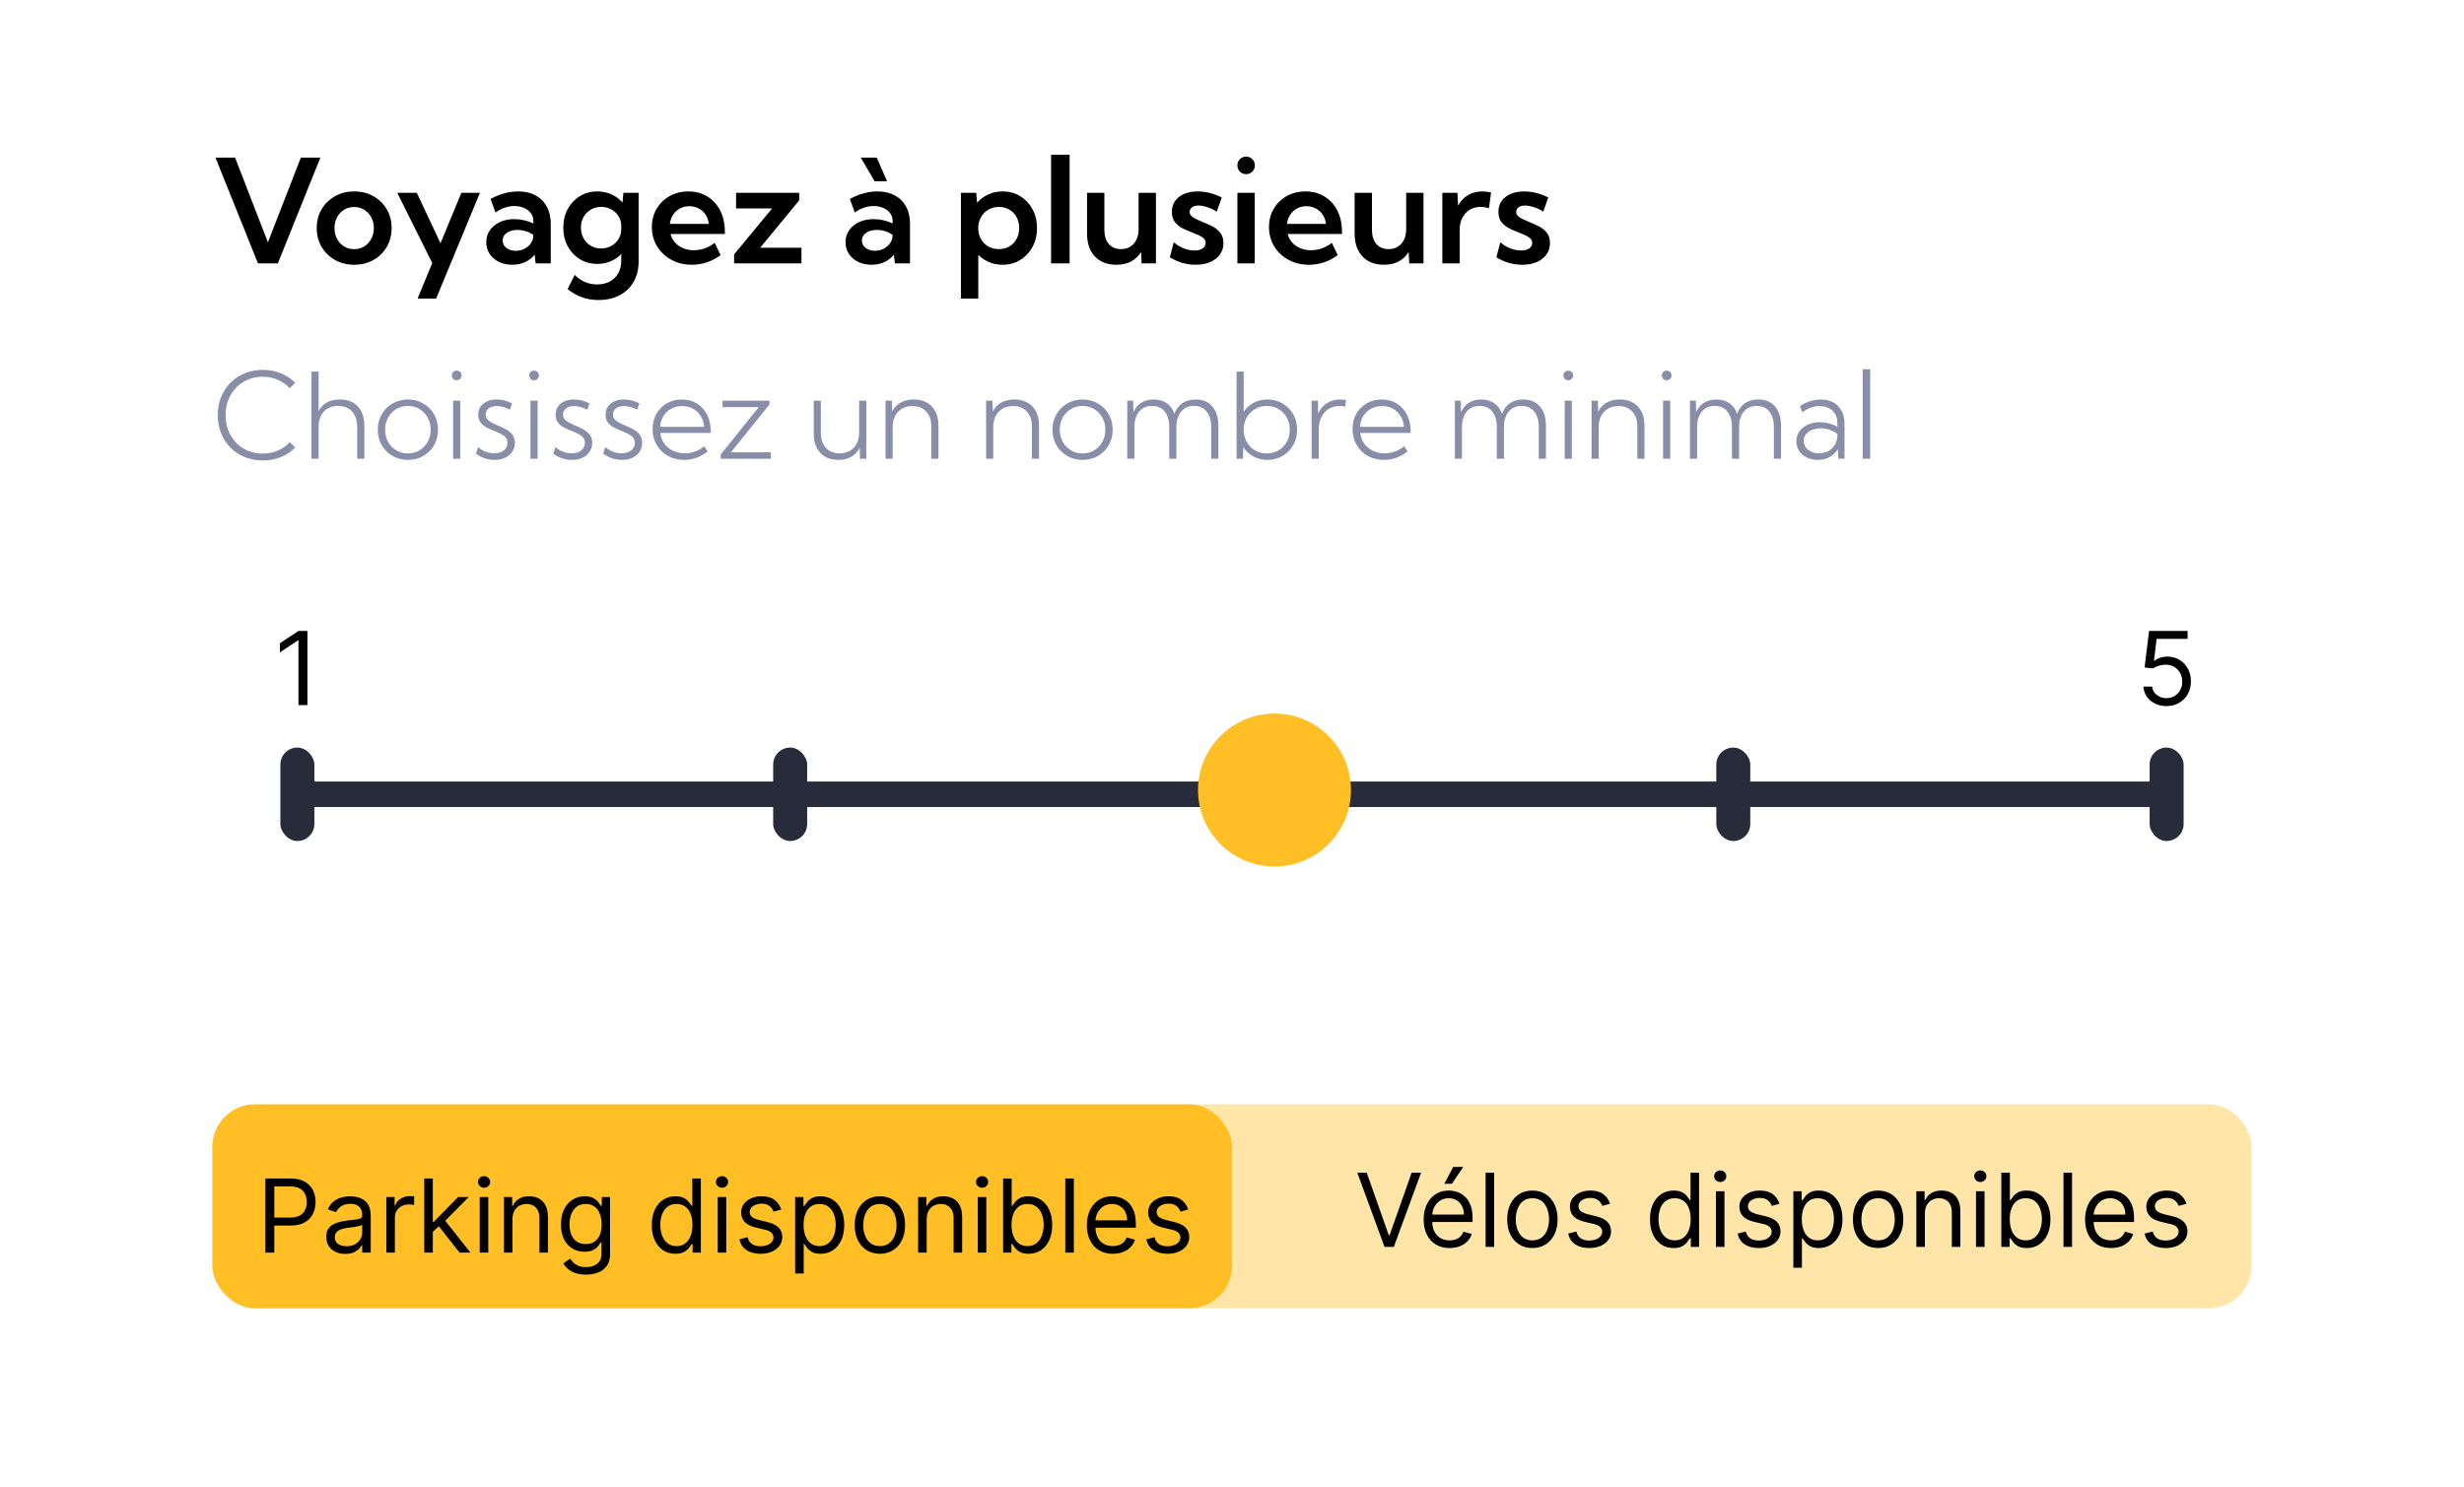 <svg width="290" height="175" viewBox="0 0 290 175" fill="none" xmlns="http://www.w3.org/2000/svg">
<rect x="148" y="88" width="4" height="11" rx="2" fill="#282B3A"/>
<g filter="url(#filter0_d_1017_2097)">
<rect x="5" y="4" width="280" height="165" rx="11" fill="white"/>
</g>
<rect x="25" y="130" width="240" height="24" rx="5" fill="#FFBF25" fill-opacity="0.4"/>
<rect x="25" y="130" width="120" height="24" rx="5" fill="#FFBF25"/>
<path d="M31.226 147.453V138.726H34.175C34.86 138.726 35.419 138.849 35.854 139.097C36.292 139.341 36.616 139.672 36.826 140.089C37.036 140.507 37.141 140.973 37.141 141.487C37.141 142.001 37.036 142.469 36.826 142.889C36.618 143.31 36.297 143.645 35.863 143.895C35.428 144.142 34.871 144.266 34.192 144.266H32.079V143.328H34.158C34.627 143.328 35.003 143.247 35.287 143.085C35.572 142.923 35.778 142.705 35.905 142.429C36.036 142.151 36.101 141.837 36.101 141.487C36.101 141.138 36.036 140.825 35.905 140.55C35.778 140.274 35.57 140.058 35.283 139.902C34.996 139.743 34.616 139.663 34.141 139.663H32.283V147.453H31.226ZM40.633 147.607C40.219 147.607 39.842 147.528 39.504 147.372C39.166 147.213 38.898 146.984 38.699 146.686C38.5 146.385 38.4 146.021 38.4 145.595C38.4 145.22 38.474 144.916 38.622 144.683C38.77 144.447 38.967 144.263 39.214 144.129C39.461 143.996 39.734 143.896 40.032 143.831C40.334 143.763 40.636 143.709 40.94 143.669C41.338 143.618 41.66 143.58 41.907 143.554C42.157 143.526 42.339 143.479 42.453 143.413C42.569 143.348 42.628 143.234 42.628 143.072V143.038C42.628 142.618 42.513 142.291 42.282 142.058C42.055 141.825 41.71 141.709 41.247 141.709C40.767 141.709 40.39 141.814 40.118 142.024C39.845 142.234 39.653 142.459 39.542 142.697L38.588 142.357C38.758 141.959 38.986 141.649 39.27 141.428C39.557 141.203 39.869 141.047 40.207 140.959C40.548 140.868 40.883 140.822 41.213 140.822C41.423 140.822 41.665 140.848 41.937 140.899C42.213 140.947 42.478 141.048 42.734 141.202C42.993 141.355 43.207 141.587 43.378 141.896C43.548 142.206 43.633 142.621 43.633 143.141V147.453H42.628V146.567H42.577C42.508 146.709 42.395 146.861 42.236 147.023C42.077 147.185 41.865 147.322 41.601 147.436C41.336 147.55 41.014 147.607 40.633 147.607ZM40.787 146.703C41.184 146.703 41.52 146.625 41.792 146.469C42.068 146.312 42.275 146.111 42.415 145.864C42.557 145.616 42.628 145.357 42.628 145.084V144.163C42.585 144.214 42.491 144.261 42.346 144.304C42.204 144.344 42.04 144.379 41.852 144.411C41.667 144.439 41.487 144.464 41.311 144.487C41.138 144.507 40.997 144.524 40.889 144.538C40.628 144.572 40.383 144.628 40.156 144.705C39.932 144.778 39.75 144.891 39.611 145.041C39.474 145.189 39.406 145.391 39.406 145.646C39.406 145.996 39.535 146.26 39.794 146.439C40.055 146.615 40.386 146.703 40.787 146.703ZM45.469 147.453V140.908H46.441V141.896H46.509C46.628 141.572 46.844 141.31 47.156 141.108C47.469 140.906 47.821 140.805 48.213 140.805C48.287 140.805 48.379 140.807 48.49 140.81C48.601 140.812 48.685 140.817 48.742 140.822V141.845C48.708 141.837 48.629 141.824 48.507 141.807C48.388 141.787 48.261 141.777 48.128 141.777C47.81 141.777 47.526 141.844 47.276 141.977C47.029 142.108 46.833 142.29 46.688 142.523C46.546 142.753 46.475 143.016 46.475 143.311V147.453H45.469ZM50.871 145.067L50.854 143.822H51.059L53.922 140.908H55.167L52.116 143.993H52.03L50.871 145.067ZM49.934 147.453V138.726H50.939V147.453H49.934ZM54.093 147.453L51.536 144.214L52.252 143.516L55.371 147.453H54.093ZM56.461 147.453V140.908H57.467V147.453H56.461ZM56.972 139.817C56.776 139.817 56.607 139.75 56.465 139.616C56.326 139.483 56.257 139.322 56.257 139.135C56.257 138.947 56.326 138.787 56.465 138.653C56.607 138.52 56.776 138.453 56.972 138.453C57.169 138.453 57.336 138.52 57.475 138.653C57.617 138.787 57.688 138.947 57.688 139.135C57.688 139.322 57.617 139.483 57.475 139.616C57.336 139.75 57.169 139.817 56.972 139.817ZM60.314 143.516V147.453H59.309V140.908H60.28V141.93H60.366C60.519 141.598 60.752 141.331 61.064 141.129C61.377 140.925 61.78 140.822 62.275 140.822C62.718 140.822 63.106 140.913 63.438 141.095C63.77 141.274 64.029 141.547 64.214 141.913C64.398 142.277 64.491 142.737 64.491 143.294V147.453H63.485V143.362C63.485 142.848 63.351 142.447 63.084 142.161C62.817 141.871 62.451 141.726 61.985 141.726C61.664 141.726 61.377 141.795 61.124 141.935C60.874 142.074 60.677 142.277 60.532 142.544C60.387 142.811 60.314 143.135 60.314 143.516ZM68.97 150.044C68.484 150.044 68.067 149.982 67.718 149.857C67.368 149.734 67.077 149.572 66.844 149.371C66.614 149.172 66.431 148.959 66.294 148.732L67.095 148.169C67.186 148.288 67.301 148.425 67.441 148.578C67.58 148.734 67.77 148.869 68.011 148.983C68.256 149.099 68.575 149.158 68.97 149.158C69.499 149.158 69.935 149.03 70.279 148.774C70.622 148.518 70.794 148.118 70.794 147.572V146.243H70.709C70.635 146.362 70.53 146.51 70.394 146.686C70.26 146.859 70.067 147.014 69.814 147.151C69.564 147.284 69.226 147.351 68.8 147.351C68.272 147.351 67.797 147.226 67.377 146.976C66.959 146.726 66.628 146.362 66.384 145.885C66.142 145.408 66.022 144.828 66.022 144.146C66.022 143.476 66.139 142.892 66.375 142.395C66.611 141.895 66.939 141.509 67.359 141.236C67.78 140.96 68.266 140.822 68.817 140.822C69.243 140.822 69.581 140.893 69.831 141.036C70.084 141.175 70.277 141.334 70.411 141.513C70.547 141.689 70.652 141.834 70.726 141.947H70.828V140.908H71.8V147.641C71.8 148.203 71.672 148.661 71.416 149.013C71.163 149.368 70.823 149.628 70.394 149.793C69.968 149.96 69.493 150.044 68.97 150.044ZM68.936 146.447C69.34 146.447 69.681 146.355 69.959 146.17C70.237 145.986 70.449 145.72 70.594 145.374C70.739 145.027 70.811 144.612 70.811 144.129C70.811 143.658 70.74 143.241 70.598 142.881C70.456 142.52 70.246 142.237 69.968 142.033C69.689 141.828 69.345 141.726 68.936 141.726C68.51 141.726 68.155 141.834 67.871 142.05C67.59 142.266 67.378 142.555 67.236 142.919C67.097 143.283 67.027 143.686 67.027 144.129C67.027 144.584 67.098 144.986 67.24 145.335C67.385 145.682 67.598 145.955 67.879 146.153C68.163 146.349 68.516 146.447 68.936 146.447ZM79.487 147.589C78.942 147.589 78.46 147.452 78.043 147.176C77.625 146.898 77.299 146.506 77.063 146C76.827 145.491 76.709 144.891 76.709 144.197C76.709 143.51 76.827 142.913 77.063 142.408C77.299 141.902 77.627 141.511 78.047 141.236C78.468 140.96 78.953 140.822 79.504 140.822C79.931 140.822 80.267 140.893 80.514 141.036C80.764 141.175 80.955 141.334 81.085 141.513C81.219 141.689 81.323 141.834 81.397 141.947H81.482V138.726H82.487V147.453H81.516V146.447H81.397C81.323 146.567 81.218 146.717 81.081 146.899C80.945 147.078 80.75 147.239 80.497 147.381C80.245 147.52 79.908 147.589 79.487 147.589ZM79.624 146.686C80.027 146.686 80.368 146.581 80.647 146.371C80.925 146.158 81.136 145.864 81.281 145.489C81.426 145.111 81.499 144.675 81.499 144.18C81.499 143.692 81.428 143.264 81.286 142.898C81.144 142.528 80.933 142.241 80.655 142.037C80.377 141.83 80.033 141.726 79.624 141.726C79.198 141.726 78.843 141.835 78.558 142.054C78.277 142.27 78.066 142.564 77.924 142.936C77.784 143.305 77.715 143.72 77.715 144.18C77.715 144.646 77.786 145.07 77.928 145.45C78.073 145.828 78.286 146.129 78.567 146.354C78.851 146.575 79.203 146.686 79.624 146.686ZM84.469 147.453V140.908H85.475V147.453H84.469ZM84.98 139.817C84.784 139.817 84.615 139.75 84.473 139.616C84.334 139.483 84.264 139.322 84.264 139.135C84.264 138.947 84.334 138.787 84.473 138.653C84.615 138.52 84.784 138.453 84.98 138.453C85.176 138.453 85.344 138.52 85.483 138.653C85.625 138.787 85.696 138.947 85.696 139.135C85.696 139.322 85.625 139.483 85.483 139.616C85.344 139.75 85.176 139.817 84.98 139.817ZM91.953 142.374L91.049 142.629C90.993 142.479 90.909 142.332 90.798 142.19C90.69 142.045 90.542 141.926 90.355 141.832C90.167 141.739 89.927 141.692 89.635 141.692C89.234 141.692 88.9 141.784 88.633 141.969C88.369 142.151 88.237 142.382 88.237 142.663C88.237 142.913 88.328 143.111 88.51 143.256C88.692 143.401 88.976 143.521 89.362 143.618L90.334 143.857C90.919 143.999 91.355 144.216 91.642 144.509C91.929 144.798 92.072 145.172 92.072 145.629C92.072 146.004 91.964 146.339 91.748 146.635C91.535 146.93 91.237 147.163 90.853 147.334C90.47 147.504 90.024 147.589 89.515 147.589C88.848 147.589 88.295 147.445 87.858 147.155C87.42 146.865 87.143 146.442 87.027 145.885L87.981 145.646C88.072 145.999 88.244 146.263 88.497 146.439C88.753 146.615 89.086 146.703 89.498 146.703C89.967 146.703 90.339 146.604 90.615 146.405C90.893 146.203 91.032 145.962 91.032 145.68C91.032 145.453 90.953 145.263 90.794 145.109C90.635 144.953 90.39 144.837 90.061 144.76L88.97 144.504C88.371 144.362 87.93 144.142 87.649 143.844C87.371 143.543 87.231 143.166 87.231 142.714C87.231 142.345 87.335 142.018 87.542 141.734C87.753 141.45 88.038 141.227 88.399 141.065C88.763 140.903 89.174 140.822 89.635 140.822C90.282 140.822 90.791 140.964 91.16 141.249C91.532 141.533 91.797 141.908 91.953 142.374ZM93.586 149.908V140.908H94.558V141.947H94.677C94.751 141.834 94.853 141.689 94.984 141.513C95.117 141.334 95.308 141.175 95.555 141.036C95.805 140.893 96.143 140.822 96.569 140.822C97.12 140.822 97.606 140.96 98.026 141.236C98.447 141.511 98.775 141.902 99.011 142.408C99.247 142.913 99.365 143.51 99.365 144.197C99.365 144.891 99.247 145.491 99.011 146C98.775 146.506 98.448 146.898 98.031 147.176C97.613 147.452 97.132 147.589 96.586 147.589C96.166 147.589 95.829 147.52 95.576 147.381C95.323 147.239 95.129 147.078 94.992 146.899C94.856 146.717 94.751 146.567 94.677 146.447H94.592V149.908H93.586ZM94.575 144.18C94.575 144.675 94.647 145.111 94.792 145.489C94.937 145.864 95.149 146.158 95.427 146.371C95.705 146.581 96.046 146.686 96.45 146.686C96.87 146.686 97.221 146.575 97.502 146.354C97.786 146.129 97.999 145.828 98.141 145.45C98.286 145.07 98.359 144.646 98.359 144.18C98.359 143.72 98.288 143.305 98.146 142.936C98.007 142.564 97.795 142.27 97.511 142.054C97.23 141.835 96.876 141.726 96.45 141.726C96.041 141.726 95.697 141.83 95.418 142.037C95.14 142.241 94.93 142.528 94.788 142.898C94.646 143.264 94.575 143.692 94.575 144.18ZM103.558 147.589C102.967 147.589 102.448 147.449 102.002 147.168C101.559 146.886 101.213 146.493 100.963 145.987C100.715 145.482 100.592 144.891 100.592 144.214C100.592 143.533 100.715 142.937 100.963 142.429C101.213 141.92 101.559 141.526 102.002 141.244C102.448 140.963 102.967 140.822 103.558 140.822C104.149 140.822 104.666 140.963 105.109 141.244C105.555 141.526 105.901 141.92 106.149 142.429C106.399 142.937 106.524 143.533 106.524 144.214C106.524 144.891 106.399 145.482 106.149 145.987C105.901 146.493 105.555 146.886 105.109 147.168C104.666 147.449 104.149 147.589 103.558 147.589ZM103.558 146.686C104.007 146.686 104.376 146.571 104.666 146.341C104.955 146.111 105.17 145.808 105.309 145.433C105.448 145.058 105.518 144.652 105.518 144.214C105.518 143.777 105.448 143.369 105.309 142.991C105.17 142.614 104.955 142.308 104.666 142.075C104.376 141.842 104.007 141.726 103.558 141.726C103.109 141.726 102.739 141.842 102.45 142.075C102.16 142.308 101.945 142.614 101.806 142.991C101.667 143.369 101.597 143.777 101.597 144.214C101.597 144.652 101.667 145.058 101.806 145.433C101.945 145.808 102.16 146.111 102.45 146.341C102.739 146.571 103.109 146.686 103.558 146.686ZM109.064 143.516V147.453H108.059V140.908H109.03V141.93H109.116C109.269 141.598 109.502 141.331 109.814 141.129C110.127 140.925 110.53 140.822 111.025 140.822C111.468 140.822 111.856 140.913 112.188 141.095C112.52 141.274 112.779 141.547 112.964 141.913C113.148 142.277 113.241 142.737 113.241 143.294V147.453H112.235V143.362C112.235 142.848 112.101 142.447 111.834 142.161C111.567 141.871 111.201 141.726 110.735 141.726C110.414 141.726 110.127 141.795 109.874 141.935C109.624 142.074 109.427 142.277 109.282 142.544C109.137 142.811 109.064 143.135 109.064 143.516ZM115.078 147.453V140.908H116.084V147.453H115.078ZM115.59 139.817C115.394 139.817 115.225 139.75 115.083 139.616C114.943 139.483 114.874 139.322 114.874 139.135C114.874 138.947 114.943 138.787 115.083 138.653C115.225 138.52 115.394 138.453 115.59 138.453C115.786 138.453 115.953 138.52 116.092 138.653C116.235 138.787 116.306 138.947 116.306 139.135C116.306 139.322 116.235 139.483 116.092 139.616C115.953 139.75 115.786 139.817 115.59 139.817ZM118.062 147.453V138.726H119.068V141.947H119.153C119.227 141.834 119.329 141.689 119.46 141.513C119.594 141.334 119.784 141.175 120.031 141.036C120.281 140.893 120.619 140.822 121.045 140.822C121.596 140.822 122.082 140.96 122.503 141.236C122.923 141.511 123.251 141.902 123.487 142.408C123.723 142.913 123.841 143.51 123.841 144.197C123.841 144.891 123.723 145.491 123.487 146C123.251 146.506 122.925 146.898 122.507 147.176C122.089 147.452 121.608 147.589 121.062 147.589C120.642 147.589 120.305 147.52 120.052 147.381C119.8 147.239 119.605 147.078 119.469 146.899C119.332 146.717 119.227 146.567 119.153 146.447H119.034V147.453H118.062ZM119.051 144.18C119.051 144.675 119.123 145.111 119.268 145.489C119.413 145.864 119.625 146.158 119.903 146.371C120.182 146.581 120.523 146.686 120.926 146.686C121.346 146.686 121.697 146.575 121.978 146.354C122.263 146.129 122.476 145.828 122.618 145.45C122.763 145.07 122.835 144.646 122.835 144.18C122.835 143.72 122.764 143.305 122.622 142.936C122.483 142.564 122.271 142.27 121.987 142.054C121.706 141.835 121.352 141.726 120.926 141.726C120.517 141.726 120.173 141.83 119.895 142.037C119.616 142.241 119.406 142.528 119.264 142.898C119.122 143.264 119.051 143.692 119.051 144.18ZM126.385 138.726V147.453H125.379V138.726H126.385ZM130.971 147.589C130.34 147.589 129.796 147.45 129.339 147.172C128.884 146.891 128.534 146.499 128.286 145.996C128.042 145.49 127.92 144.902 127.92 144.232C127.92 143.561 128.042 142.97 128.286 142.459C128.534 141.945 128.877 141.544 129.318 141.257C129.761 140.967 130.278 140.822 130.869 140.822C131.21 140.822 131.546 140.879 131.879 140.993C132.211 141.107 132.514 141.291 132.786 141.547C133.059 141.8 133.276 142.135 133.438 142.553C133.6 142.97 133.681 143.484 133.681 144.095V144.521H128.636V143.652H132.659C132.659 143.283 132.585 142.953 132.437 142.663C132.292 142.374 132.085 142.145 131.815 141.977C131.548 141.81 131.232 141.726 130.869 141.726C130.468 141.726 130.122 141.825 129.829 142.024C129.539 142.22 129.316 142.476 129.16 142.791C129.004 143.107 128.926 143.445 128.926 143.805V144.385C128.926 144.879 129.011 145.298 129.181 145.642C129.355 145.983 129.595 146.243 129.901 146.422C130.208 146.598 130.565 146.686 130.971 146.686C131.235 146.686 131.474 146.649 131.687 146.575C131.903 146.499 132.089 146.385 132.245 146.234C132.401 146.081 132.522 145.891 132.607 145.663L133.579 145.936C133.477 146.266 133.305 146.555 133.063 146.805C132.822 147.053 132.524 147.246 132.168 147.385C131.813 147.521 131.414 147.589 130.971 147.589ZM139.847 142.374L138.944 142.629C138.887 142.479 138.803 142.332 138.693 142.19C138.585 142.045 138.437 141.926 138.249 141.832C138.062 141.739 137.822 141.692 137.529 141.692C137.129 141.692 136.795 141.784 136.528 141.969C136.264 142.151 136.132 142.382 136.132 142.663C136.132 142.913 136.222 143.111 136.404 143.256C136.586 143.401 136.87 143.521 137.257 143.618L138.228 143.857C138.813 143.999 139.249 144.216 139.536 144.509C139.823 144.798 139.967 145.172 139.967 145.629C139.967 146.004 139.859 146.339 139.643 146.635C139.43 146.93 139.132 147.163 138.748 147.334C138.364 147.504 137.918 147.589 137.41 147.589C136.742 147.589 136.19 147.445 135.752 147.155C135.315 146.865 135.038 146.442 134.921 145.885L135.876 145.646C135.967 145.999 136.139 146.263 136.391 146.439C136.647 146.615 136.981 146.703 137.393 146.703C137.862 146.703 138.234 146.604 138.509 146.405C138.788 146.203 138.927 145.962 138.927 145.68C138.927 145.453 138.847 145.263 138.688 145.109C138.529 144.953 138.285 144.837 137.955 144.76L136.864 144.504C136.265 144.362 135.825 144.142 135.543 143.844C135.265 143.543 135.126 143.166 135.126 142.714C135.126 142.345 135.23 142.018 135.437 141.734C135.647 141.45 135.933 141.227 136.293 141.065C136.657 140.903 137.069 140.822 137.529 140.822C138.177 140.822 138.686 140.964 139.055 141.249C139.427 141.533 139.691 141.908 139.847 142.374Z" fill="black"/>
<path d="M160.858 138.051L163.449 145.397H163.551L166.142 138.051H167.25L164.046 146.778H162.955L159.75 138.051H160.858ZM170.608 146.914C169.977 146.914 169.433 146.775 168.976 146.497C168.521 146.215 168.171 145.823 167.923 145.32C167.679 144.815 167.557 144.227 167.557 143.556C167.557 142.886 167.679 142.295 167.923 141.784C168.171 141.269 168.514 140.869 168.955 140.582C169.398 140.292 169.915 140.147 170.506 140.147C170.847 140.147 171.183 140.204 171.516 140.318C171.848 140.431 172.151 140.616 172.423 140.872C172.696 141.124 172.914 141.46 173.075 141.877C173.237 142.295 173.318 142.809 173.318 143.42V143.846H168.273V142.977H172.296C172.296 142.607 172.222 142.278 172.074 141.988C171.929 141.698 171.722 141.47 171.452 141.302C171.185 141.134 170.869 141.051 170.506 141.051C170.105 141.051 169.759 141.15 169.466 141.349C169.176 141.545 168.953 141.801 168.797 142.116C168.641 142.431 168.563 142.769 168.563 143.13V143.71C168.563 144.204 168.648 144.623 168.818 144.967C168.992 145.308 169.232 145.568 169.539 145.747C169.845 145.923 170.202 146.011 170.608 146.011C170.872 146.011 171.111 145.974 171.324 145.9C171.54 145.823 171.726 145.71 171.882 145.559C172.039 145.406 172.159 145.215 172.244 144.988L173.216 145.261C173.114 145.59 172.942 145.88 172.7 146.13C172.459 146.377 172.161 146.57 171.806 146.71C171.45 146.846 171.051 146.914 170.608 146.914ZM169.994 139.346L171.034 137.369H172.21L170.881 139.346H169.994ZM175.854 138.051V146.778H174.848V138.051H175.854ZM180.355 146.914C179.764 146.914 179.246 146.774 178.8 146.492C178.356 146.211 178.01 145.818 177.76 145.312C177.513 144.806 177.389 144.215 177.389 143.539C177.389 142.857 177.513 142.262 177.76 141.754C178.01 141.245 178.356 140.85 178.8 140.569C179.246 140.288 179.764 140.147 180.355 140.147C180.946 140.147 181.463 140.288 181.906 140.569C182.352 140.85 182.699 141.245 182.946 141.754C183.196 142.262 183.321 142.857 183.321 143.539C183.321 144.215 183.196 144.806 182.946 145.312C182.699 145.818 182.352 146.211 181.906 146.492C181.463 146.774 180.946 146.914 180.355 146.914ZM180.355 146.011C180.804 146.011 181.173 145.896 181.463 145.666C181.753 145.436 181.967 145.133 182.106 144.758C182.246 144.383 182.315 143.977 182.315 143.539C182.315 143.102 182.246 142.694 182.106 142.316C181.967 141.938 181.753 141.633 181.463 141.4C181.173 141.167 180.804 141.051 180.355 141.051C179.906 141.051 179.537 141.167 179.247 141.4C178.957 141.633 178.743 141.938 178.604 142.316C178.464 142.694 178.395 143.102 178.395 143.539C178.395 143.977 178.464 144.383 178.604 144.758C178.743 145.133 178.957 145.436 179.247 145.666C179.537 145.896 179.906 146.011 180.355 146.011ZM189.492 141.698L188.589 141.954C188.532 141.803 188.448 141.657 188.338 141.515C188.23 141.37 188.082 141.251 187.894 141.157C187.707 141.063 187.467 141.016 187.174 141.016C186.774 141.016 186.44 141.109 186.173 141.293C185.909 141.475 185.776 141.707 185.776 141.988C185.776 142.238 185.867 142.436 186.049 142.58C186.231 142.725 186.515 142.846 186.901 142.943L187.873 143.181C188.458 143.323 188.894 143.541 189.181 143.833C189.468 144.123 189.612 144.497 189.612 144.954C189.612 145.329 189.504 145.664 189.288 145.96C189.075 146.255 188.776 146.488 188.393 146.659C188.009 146.829 187.563 146.914 187.055 146.914C186.387 146.914 185.835 146.769 185.397 146.48C184.96 146.19 184.683 145.766 184.566 145.21L185.521 144.971C185.612 145.323 185.784 145.587 186.036 145.764C186.292 145.94 186.626 146.028 187.038 146.028C187.507 146.028 187.879 145.928 188.154 145.73C188.433 145.528 188.572 145.286 188.572 145.005C188.572 144.778 188.492 144.587 188.333 144.434C188.174 144.278 187.93 144.161 187.6 144.085L186.509 143.829C185.91 143.687 185.47 143.467 185.188 143.168C184.91 142.867 184.771 142.491 184.771 142.039C184.771 141.67 184.874 141.343 185.082 141.059C185.292 140.775 185.578 140.552 185.938 140.39C186.302 140.228 186.714 140.147 187.174 140.147C187.822 140.147 188.33 140.289 188.7 140.573C189.072 140.857 189.336 141.232 189.492 141.698ZM196.972 146.914C196.427 146.914 195.945 146.776 195.528 146.501C195.11 146.222 194.783 145.83 194.547 145.325C194.312 144.816 194.194 144.215 194.194 143.522C194.194 142.835 194.312 142.238 194.547 141.732C194.783 141.227 195.111 140.836 195.532 140.561C195.952 140.285 196.438 140.147 196.989 140.147C197.415 140.147 197.752 140.218 197.999 140.36C198.249 140.499 198.439 140.659 198.57 140.837C198.704 141.014 198.807 141.159 198.881 141.272H198.966V138.051H199.972V146.778H199.001V145.772H198.881C198.807 145.891 198.702 146.042 198.566 146.224C198.43 146.403 198.235 146.563 197.982 146.705C197.729 146.845 197.393 146.914 196.972 146.914ZM197.108 146.011C197.512 146.011 197.853 145.906 198.131 145.695C198.41 145.482 198.621 145.188 198.766 144.813C198.911 144.436 198.983 143.999 198.983 143.505C198.983 143.016 198.912 142.589 198.77 142.222C198.628 141.853 198.418 141.566 198.14 141.362C197.861 141.154 197.518 141.051 197.108 141.051C196.682 141.051 196.327 141.16 196.043 141.379C195.762 141.595 195.55 141.889 195.408 142.261C195.269 142.63 195.199 143.045 195.199 143.505C195.199 143.971 195.27 144.394 195.412 144.775C195.557 145.153 195.77 145.454 196.052 145.678C196.336 145.9 196.688 146.011 197.108 146.011ZM201.954 146.778V140.232H202.959V146.778H201.954ZM202.465 139.141C202.269 139.141 202.1 139.075 201.958 138.941C201.819 138.808 201.749 138.647 201.749 138.46C201.749 138.272 201.819 138.112 201.958 137.978C202.1 137.845 202.269 137.778 202.465 137.778C202.661 137.778 202.829 137.845 202.968 137.978C203.11 138.112 203.181 138.272 203.181 138.46C203.181 138.647 203.11 138.808 202.968 138.941C202.829 139.075 202.661 139.141 202.465 139.141ZM209.438 141.698L208.534 141.954C208.477 141.803 208.394 141.657 208.283 141.515C208.175 141.37 208.027 141.251 207.84 141.157C207.652 141.063 207.412 141.016 207.119 141.016C206.719 141.016 206.385 141.109 206.118 141.293C205.854 141.475 205.722 141.707 205.722 141.988C205.722 142.238 205.813 142.436 205.994 142.58C206.176 142.725 206.46 142.846 206.847 142.943L207.818 143.181C208.404 143.323 208.84 143.541 209.127 143.833C209.414 144.123 209.557 144.497 209.557 144.954C209.557 145.329 209.449 145.664 209.233 145.96C209.02 146.255 208.722 146.488 208.338 146.659C207.955 146.829 207.509 146.914 207 146.914C206.333 146.914 205.78 146.769 205.343 146.48C204.905 146.19 204.628 145.766 204.512 145.21L205.466 144.971C205.557 145.323 205.729 145.587 205.982 145.764C206.237 145.94 206.571 146.028 206.983 146.028C207.452 146.028 207.824 145.928 208.1 145.73C208.378 145.528 208.517 145.286 208.517 145.005C208.517 144.778 208.438 144.587 208.279 144.434C208.119 144.278 207.875 144.161 207.546 144.085L206.455 143.829C205.855 143.687 205.415 143.467 205.134 143.168C204.855 142.867 204.716 142.491 204.716 142.039C204.716 141.67 204.82 141.343 205.027 141.059C205.237 140.775 205.523 140.552 205.884 140.39C206.247 140.228 206.659 140.147 207.119 140.147C207.767 140.147 208.276 140.289 208.645 140.573C209.017 140.857 209.281 141.232 209.438 141.698ZM211.071 149.232V140.232H212.042V141.272H212.162C212.236 141.159 212.338 141.014 212.469 140.837C212.602 140.659 212.792 140.499 213.04 140.36C213.29 140.218 213.628 140.147 214.054 140.147C214.605 140.147 215.091 140.285 215.511 140.561C215.932 140.836 216.26 141.227 216.496 141.732C216.731 142.238 216.849 142.835 216.849 143.522C216.849 144.215 216.731 144.816 216.496 145.325C216.26 145.83 215.933 146.222 215.515 146.501C215.098 146.776 214.616 146.914 214.071 146.914C213.65 146.914 213.314 146.845 213.061 146.705C212.808 146.563 212.613 146.403 212.477 146.224C212.341 146.042 212.236 145.891 212.162 145.772H212.077V149.232H211.071ZM212.059 143.505C212.059 143.999 212.132 144.436 212.277 144.813C212.422 145.188 212.633 145.482 212.912 145.695C213.19 145.906 213.531 146.011 213.934 146.011C214.355 146.011 214.706 145.9 214.987 145.678C215.271 145.454 215.484 145.153 215.626 144.775C215.771 144.394 215.844 143.971 215.844 143.505C215.844 143.045 215.773 142.63 215.631 142.261C215.491 141.889 215.28 141.595 214.996 141.379C214.714 141.16 214.361 141.051 213.934 141.051C213.525 141.051 213.182 141.154 212.903 141.362C212.625 141.566 212.415 141.853 212.273 142.222C212.131 142.589 212.059 143.016 212.059 143.505ZM221.042 146.914C220.452 146.914 219.933 146.774 219.487 146.492C219.044 146.211 218.697 145.818 218.447 145.312C218.2 144.806 218.077 144.215 218.077 143.539C218.077 142.857 218.2 142.262 218.447 141.754C218.697 141.245 219.044 140.85 219.487 140.569C219.933 140.288 220.452 140.147 221.042 140.147C221.633 140.147 222.15 140.288 222.594 140.569C223.04 140.85 223.386 141.245 223.633 141.754C223.883 142.262 224.008 142.857 224.008 143.539C224.008 144.215 223.883 144.806 223.633 145.312C223.386 145.818 223.04 146.211 222.594 146.492C222.15 146.774 221.633 146.914 221.042 146.914ZM221.042 146.011C221.491 146.011 221.861 145.896 222.15 145.666C222.44 145.436 222.655 145.133 222.794 144.758C222.933 144.383 223.003 143.977 223.003 143.539C223.003 143.102 222.933 142.694 222.794 142.316C222.655 141.938 222.44 141.633 222.15 141.4C221.861 141.167 221.491 141.051 221.042 141.051C220.594 141.051 220.224 141.167 219.934 141.4C219.645 141.633 219.43 141.938 219.291 142.316C219.152 142.694 219.082 143.102 219.082 143.539C219.082 143.977 219.152 144.383 219.291 144.758C219.43 145.133 219.645 145.436 219.934 145.666C220.224 145.896 220.594 146.011 221.042 146.011ZM226.549 142.84V146.778H225.544V140.232H226.515V141.255H226.6C226.754 140.923 226.987 140.656 227.299 140.454C227.612 140.249 228.015 140.147 228.509 140.147C228.953 140.147 229.34 140.238 229.673 140.42C230.005 140.599 230.264 140.872 230.448 141.238C230.633 141.602 230.725 142.062 230.725 142.619V146.778H229.72V142.687C229.72 142.173 229.586 141.772 229.319 141.485C229.052 141.195 228.686 141.051 228.22 141.051C227.899 141.051 227.612 141.12 227.359 141.259C227.109 141.399 226.911 141.602 226.767 141.869C226.622 142.136 226.549 142.46 226.549 142.84ZM232.563 146.778V140.232H233.569V146.778H232.563ZM233.074 139.141C232.878 139.141 232.709 139.075 232.567 138.941C232.428 138.808 232.358 138.647 232.358 138.46C232.358 138.272 232.428 138.112 232.567 137.978C232.709 137.845 232.878 137.778 233.074 137.778C233.27 137.778 233.438 137.845 233.577 137.978C233.719 138.112 233.79 138.272 233.79 138.46C233.79 138.647 233.719 138.808 233.577 138.941C233.438 139.075 233.27 139.141 233.074 139.141ZM235.547 146.778V138.051H236.553V141.272H236.638C236.712 141.159 236.814 141.014 236.945 140.837C237.078 140.659 237.269 140.499 237.516 140.36C237.766 140.218 238.104 140.147 238.53 140.147C239.081 140.147 239.567 140.285 239.987 140.561C240.408 140.836 240.736 141.227 240.972 141.732C241.208 142.238 241.325 142.835 241.325 143.522C241.325 144.215 241.208 144.816 240.972 145.325C240.736 145.83 240.409 146.222 239.992 146.501C239.574 146.776 239.093 146.914 238.547 146.914C238.127 146.914 237.79 146.845 237.537 146.705C237.284 146.563 237.09 146.403 236.953 146.224C236.817 146.042 236.712 145.891 236.638 145.772H236.519V146.778H235.547ZM236.536 143.505C236.536 143.999 236.608 144.436 236.753 144.813C236.898 145.188 237.11 145.482 237.388 145.695C237.666 145.906 238.007 146.011 238.411 146.011C238.831 146.011 239.182 145.9 239.463 145.678C239.747 145.454 239.96 145.153 240.102 144.775C240.247 144.394 240.32 143.971 240.32 143.505C240.32 143.045 240.249 142.63 240.107 142.261C239.968 141.889 239.756 141.595 239.472 141.379C239.191 141.16 238.837 141.051 238.411 141.051C238.002 141.051 237.658 141.154 237.379 141.362C237.101 141.566 236.891 141.853 236.749 142.222C236.607 142.589 236.536 143.016 236.536 143.505ZM243.869 138.051V146.778H242.864V138.051H243.869ZM248.456 146.914C247.825 146.914 247.281 146.775 246.824 146.497C246.369 146.215 246.018 145.823 245.771 145.32C245.527 144.815 245.405 144.227 245.405 143.556C245.405 142.886 245.527 142.295 245.771 141.784C246.018 141.269 246.362 140.869 246.802 140.582C247.246 140.292 247.763 140.147 248.354 140.147C248.694 140.147 249.031 140.204 249.363 140.318C249.696 140.431 249.998 140.616 250.271 140.872C250.544 141.124 250.761 141.46 250.923 141.877C251.085 142.295 251.166 142.809 251.166 143.42V143.846H246.121V142.977H250.143C250.143 142.607 250.069 142.278 249.922 141.988C249.777 141.698 249.569 141.47 249.3 141.302C249.032 141.134 248.717 141.051 248.354 141.051C247.953 141.051 247.606 141.15 247.314 141.349C247.024 141.545 246.801 141.801 246.645 142.116C246.488 142.431 246.41 142.769 246.41 143.13V143.71C246.41 144.204 246.496 144.623 246.666 144.967C246.839 145.308 247.079 145.568 247.386 145.747C247.693 145.923 248.05 146.011 248.456 146.011C248.72 146.011 248.959 145.974 249.172 145.9C249.388 145.823 249.574 145.71 249.73 145.559C249.886 145.406 250.007 145.215 250.092 144.988L251.064 145.261C250.961 145.59 250.79 145.88 250.548 146.13C250.307 146.377 250.008 146.57 249.653 146.71C249.298 146.846 248.899 146.914 248.456 146.914ZM257.332 141.698L256.429 141.954C256.372 141.803 256.288 141.657 256.177 141.515C256.069 141.37 255.922 141.251 255.734 141.157C255.547 141.063 255.307 141.016 255.014 141.016C254.613 141.016 254.28 141.109 254.013 141.293C253.748 141.475 253.616 141.707 253.616 141.988C253.616 142.238 253.707 142.436 253.889 142.58C254.071 142.725 254.355 142.846 254.741 142.943L255.713 143.181C256.298 143.323 256.734 143.541 257.021 143.833C257.308 144.123 257.452 144.497 257.452 144.954C257.452 145.329 257.344 145.664 257.128 145.96C256.915 146.255 256.616 146.488 256.233 146.659C255.849 146.829 255.403 146.914 254.895 146.914C254.227 146.914 253.675 146.769 253.237 146.48C252.8 146.19 252.523 145.766 252.406 145.21L253.361 144.971C253.452 145.323 253.623 145.587 253.876 145.764C254.132 145.94 254.466 146.028 254.878 146.028C255.346 146.028 255.719 145.928 255.994 145.73C256.273 145.528 256.412 145.286 256.412 145.005C256.412 144.778 256.332 144.587 256.173 144.434C256.014 144.278 255.77 144.161 255.44 144.085L254.349 143.829C253.75 143.687 253.309 143.467 253.028 143.168C252.75 142.867 252.611 142.491 252.611 142.039C252.611 141.67 252.714 141.343 252.922 141.059C253.132 140.775 253.417 140.552 253.778 140.39C254.142 140.228 254.554 140.147 255.014 140.147C255.662 140.147 256.17 140.289 256.54 140.573C256.912 140.857 257.176 141.232 257.332 141.698Z" fill="black"/>
<path d="M32.703 31H30.362L25.357 18.549H27.665L31.533 28.526L35.409 18.549H37.709L32.703 31ZM41.701 31.166C40.855 31.166 40.096 30.978 39.427 30.602C38.763 30.225 38.237 29.713 37.85 29.066C37.468 28.413 37.277 27.674 37.277 26.85C37.277 26.025 37.468 25.289 37.85 24.642C38.237 23.989 38.763 23.474 39.427 23.098C40.096 22.721 40.855 22.533 41.701 22.533C42.542 22.533 43.295 22.721 43.959 23.098C44.623 23.474 45.143 23.989 45.52 24.642C45.901 25.289 46.092 26.025 46.092 26.85C46.092 27.674 45.901 28.413 45.52 29.066C45.143 29.713 44.623 30.225 43.959 30.602C43.295 30.978 42.542 31.166 41.701 31.166ZM41.685 29.331C42.127 29.331 42.523 29.224 42.872 29.008C43.22 28.792 43.494 28.496 43.693 28.12C43.898 27.743 44.001 27.317 44.001 26.841C44.001 26.371 43.898 25.95 43.693 25.58C43.494 25.203 43.22 24.907 42.872 24.691C42.523 24.476 42.127 24.368 41.685 24.368C41.247 24.368 40.852 24.476 40.498 24.691C40.149 24.907 39.872 25.203 39.667 25.58C39.468 25.95 39.369 26.371 39.369 26.841C39.369 27.317 39.468 27.743 39.667 28.12C39.872 28.496 40.149 28.792 40.498 29.008C40.852 29.224 41.247 29.331 41.685 29.331ZM51.33 35.15H49.147L50.873 30.967L46.756 22.699H49.056L51.845 28.634L54.302 22.699H56.485L51.33 35.15ZM64.819 31H63.042L62.926 29.979C62.622 30.355 62.243 30.649 61.789 30.859C61.335 31.064 60.832 31.166 60.278 31.166C59.692 31.166 59.169 31.053 58.709 30.826C58.25 30.593 57.888 30.278 57.622 29.879C57.362 29.481 57.232 29.027 57.232 28.518C57.232 27.981 57.373 27.511 57.655 27.107C57.943 26.697 58.333 26.377 58.826 26.144C59.324 25.912 59.891 25.795 60.527 25.795C60.915 25.795 61.302 25.84 61.69 25.928C62.082 26.017 62.445 26.141 62.777 26.302V26.036C62.777 25.671 62.677 25.355 62.478 25.09C62.279 24.824 62.01 24.619 61.673 24.476C61.335 24.326 60.956 24.252 60.536 24.252C60.154 24.252 59.772 24.318 59.39 24.451C59.008 24.578 58.651 24.769 58.319 25.023L57.738 23.421C58.27 23.128 58.812 22.907 59.365 22.757C59.924 22.608 60.469 22.533 61.001 22.533C61.781 22.533 62.456 22.688 63.026 22.998C63.596 23.302 64.036 23.74 64.346 24.31C64.661 24.874 64.819 25.541 64.819 26.31V31ZM60.702 29.523C61.061 29.523 61.393 29.448 61.698 29.298C62.008 29.149 62.259 28.941 62.453 28.676C62.652 28.405 62.758 28.095 62.769 27.746V27.655C62.508 27.467 62.215 27.323 61.889 27.223C61.562 27.118 61.233 27.065 60.901 27.065C60.392 27.065 59.974 27.182 59.648 27.414C59.321 27.641 59.158 27.94 59.158 28.311C59.158 28.537 59.224 28.745 59.357 28.933C59.49 29.116 59.672 29.26 59.905 29.365C60.143 29.47 60.408 29.523 60.702 29.523ZM70.306 31.066C69.537 31.066 68.85 30.881 68.247 30.51C67.644 30.14 67.168 29.633 66.819 28.991C66.471 28.344 66.296 27.613 66.296 26.8C66.296 25.981 66.471 25.25 66.819 24.608C67.168 23.966 67.644 23.46 68.247 23.089C68.85 22.719 69.537 22.533 70.306 22.533C70.909 22.533 71.465 22.649 71.974 22.882C72.483 23.114 72.915 23.438 73.269 23.853L73.369 22.699H75.162V30.776C75.162 31.695 74.965 32.494 74.572 33.175C74.185 33.855 73.637 34.381 72.929 34.752C72.22 35.128 71.382 35.316 70.414 35.316C69.069 35.316 67.865 34.888 66.803 34.03L67.641 32.361C68.383 33.108 69.263 33.482 70.281 33.482C70.856 33.482 71.354 33.366 71.775 33.133C72.201 32.906 72.53 32.583 72.763 32.162C73.001 31.747 73.12 31.26 73.12 30.701V29.904C72.766 30.27 72.348 30.555 71.866 30.759C71.385 30.964 70.865 31.066 70.306 31.066ZM70.754 29.248C71.191 29.248 71.587 29.152 71.941 28.958C72.301 28.759 72.586 28.488 72.796 28.145C73.012 27.801 73.12 27.411 73.12 26.974V26.609C73.12 26.172 73.012 25.784 72.796 25.447C72.586 25.109 72.301 24.844 71.941 24.65C71.581 24.451 71.186 24.351 70.754 24.351C70.3 24.351 69.893 24.459 69.534 24.675C69.174 24.885 68.889 25.176 68.679 25.546C68.474 25.917 68.372 26.335 68.372 26.8C68.372 27.265 68.474 27.683 68.679 28.053C68.889 28.424 69.174 28.717 69.534 28.933C69.893 29.143 70.3 29.248 70.754 29.248ZM84.815 30.037C83.781 30.79 82.649 31.166 81.42 31.166C80.529 31.166 79.73 30.972 79.022 30.585C78.313 30.198 77.751 29.669 77.336 29C76.927 28.324 76.722 27.566 76.722 26.725C76.722 25.923 76.908 25.206 77.278 24.575C77.655 23.944 78.166 23.446 78.814 23.081C79.467 22.716 80.203 22.533 81.022 22.533C81.874 22.533 82.621 22.735 83.263 23.139C83.911 23.538 84.414 24.094 84.774 24.808C85.134 25.516 85.314 26.34 85.314 27.281V27.547H78.922C79.022 27.923 79.196 28.255 79.445 28.543C79.699 28.831 80.015 29.055 80.391 29.215C80.767 29.376 81.191 29.456 81.661 29.456C82.546 29.456 83.366 29.168 84.118 28.593L84.815 30.037ZM78.839 26.352H83.421C83.377 25.936 83.249 25.574 83.039 25.264C82.834 24.954 82.566 24.713 82.234 24.542C81.907 24.365 81.539 24.276 81.13 24.276C80.715 24.276 80.344 24.365 80.018 24.542C79.691 24.719 79.425 24.965 79.221 25.281C79.016 25.591 78.889 25.948 78.839 26.352ZM94.328 31H86.401V29.946L90.875 24.534H86.633V22.699H94.062V23.587L89.464 29.166H94.328V31ZM104.405 21.338H102.936L101.309 18.549H103.185L104.405 21.338ZM107.103 31H105.327L105.21 29.979C104.906 30.355 104.527 30.649 104.073 30.859C103.619 31.064 103.116 31.166 102.562 31.166C101.976 31.166 101.453 31.053 100.994 30.826C100.534 30.593 100.172 30.278 99.906 29.879C99.646 29.481 99.516 29.027 99.516 28.518C99.516 27.981 99.657 27.511 99.939 27.107C100.227 26.697 100.617 26.377 101.11 26.144C101.608 25.912 102.175 25.795 102.812 25.795C103.199 25.795 103.586 25.84 103.974 25.928C104.367 26.017 104.729 26.141 105.061 26.302V26.036C105.061 25.671 104.961 25.355 104.762 25.09C104.563 24.824 104.295 24.619 103.957 24.476C103.619 24.326 103.24 24.252 102.82 24.252C102.438 24.252 102.056 24.318 101.674 24.451C101.292 24.578 100.936 24.769 100.604 25.023L100.022 23.421C100.554 23.128 101.096 22.907 101.649 22.757C102.208 22.608 102.753 22.533 103.285 22.533C104.065 22.533 104.74 22.688 105.31 22.998C105.88 23.302 106.32 23.74 106.63 24.31C106.945 24.874 107.103 25.541 107.103 26.31V31ZM102.978 29.523C103.343 29.523 103.683 29.442 103.999 29.282C104.319 29.116 104.574 28.894 104.762 28.618C104.956 28.341 105.053 28.037 105.053 27.705V27.655C104.809 27.467 104.524 27.323 104.198 27.223C103.877 27.118 103.545 27.065 103.202 27.065C102.681 27.065 102.258 27.182 101.932 27.414C101.605 27.641 101.442 27.94 101.442 28.311C101.442 28.537 101.508 28.745 101.641 28.933C101.774 29.116 101.957 29.26 102.189 29.365C102.421 29.47 102.684 29.523 102.978 29.523ZM115.138 35.15H113.096V22.699H114.897L114.997 23.861C115.362 23.446 115.802 23.123 116.317 22.89C116.832 22.652 117.393 22.533 118.002 22.533C118.777 22.533 119.468 22.721 120.077 23.098C120.691 23.474 121.173 23.989 121.521 24.642C121.876 25.289 122.053 26.025 122.053 26.85C122.053 27.674 121.876 28.413 121.521 29.066C121.173 29.713 120.691 30.225 120.077 30.602C119.468 30.978 118.777 31.166 118.002 31.166C117.432 31.166 116.903 31.064 116.417 30.859C115.93 30.654 115.503 30.366 115.138 29.996V35.15ZM117.562 29.323C118.027 29.323 118.439 29.218 118.799 29.008C119.164 28.792 119.446 28.499 119.646 28.128C119.85 27.752 119.953 27.323 119.953 26.841C119.953 26.36 119.85 25.934 119.646 25.563C119.441 25.187 119.159 24.893 118.799 24.683C118.439 24.467 118.027 24.359 117.562 24.359C117.125 24.359 116.729 24.459 116.375 24.658C116.021 24.852 115.736 25.12 115.52 25.463C115.304 25.801 115.177 26.188 115.138 26.625V27.082C115.177 27.519 115.301 27.907 115.512 28.244C115.728 28.582 116.013 28.847 116.367 29.041C116.721 29.229 117.119 29.323 117.562 29.323ZM125.888 31H123.705V18.217H125.888V31ZM136.048 31H134.363L134.296 29.664C133.998 30.151 133.605 30.524 133.118 30.784C132.631 31.039 132.055 31.166 131.391 31.166C130.323 31.166 129.479 30.84 128.859 30.186C128.245 29.528 127.938 28.623 127.938 27.472V22.699H129.98V27.082C129.98 27.774 130.154 28.322 130.503 28.726C130.857 29.124 131.336 29.323 131.939 29.323C132.564 29.323 133.065 29.11 133.441 28.684C133.818 28.258 134.006 27.691 134.006 26.982V22.699H136.048V31ZM137.683 30.286L138.148 28.51C138.331 28.692 138.557 28.858 138.829 29.008C139.1 29.157 139.388 29.276 139.692 29.365C140.002 29.448 140.303 29.489 140.597 29.489C140.99 29.489 141.305 29.409 141.543 29.248C141.781 29.082 141.9 28.867 141.9 28.601C141.9 28.391 141.828 28.216 141.684 28.078C141.54 27.934 141.352 27.81 141.12 27.705C140.887 27.594 140.633 27.486 140.356 27.381C139.991 27.248 139.62 27.09 139.244 26.908C138.867 26.72 138.552 26.473 138.297 26.169C138.048 25.859 137.924 25.45 137.924 24.94C137.924 24.448 138.048 24.022 138.297 23.662C138.552 23.302 138.906 23.026 139.36 22.832C139.814 22.633 140.342 22.533 140.945 22.533C141.897 22.533 142.846 22.771 143.792 23.247L143.203 24.924C143.026 24.791 142.81 24.669 142.556 24.559C142.301 24.448 142.041 24.359 141.775 24.293C141.51 24.227 141.269 24.193 141.053 24.193C140.738 24.193 140.486 24.262 140.298 24.401C140.11 24.539 140.016 24.722 140.016 24.949C140.016 25.104 140.068 25.245 140.173 25.372C140.278 25.494 140.442 25.613 140.663 25.729C140.884 25.845 141.169 25.975 141.518 26.119C141.894 26.263 142.271 26.432 142.647 26.625C143.029 26.814 143.347 27.065 143.602 27.381C143.862 27.691 143.992 28.103 143.992 28.618C143.992 29.127 143.853 29.572 143.577 29.954C143.306 30.336 142.924 30.635 142.431 30.851C141.944 31.061 141.374 31.166 140.721 31.166C139.637 31.166 138.624 30.873 137.683 30.286ZM146.656 20.5C146.368 20.5 146.125 20.4 145.926 20.201C145.732 19.996 145.635 19.75 145.635 19.462C145.635 19.18 145.732 18.939 145.926 18.74C146.125 18.535 146.368 18.433 146.656 18.433C146.95 18.433 147.196 18.535 147.395 18.74C147.594 18.939 147.694 19.18 147.694 19.462C147.694 19.75 147.594 19.996 147.395 20.201C147.196 20.4 146.95 20.5 146.656 20.5ZM147.677 31H145.635V22.699H147.677V31ZM157.447 30.037C156.412 30.79 155.281 31.166 154.052 31.166C153.161 31.166 152.362 30.972 151.653 30.585C150.945 30.198 150.383 29.669 149.968 29C149.559 28.324 149.354 27.566 149.354 26.725C149.354 25.923 149.539 25.206 149.91 24.575C150.286 23.944 150.798 23.446 151.446 23.081C152.099 22.716 152.835 22.533 153.654 22.533C154.506 22.533 155.253 22.735 155.895 23.139C156.542 23.538 157.046 24.094 157.406 24.808C157.765 25.516 157.945 26.34 157.945 27.281V27.547H151.554C151.653 27.923 151.828 28.255 152.077 28.543C152.331 28.831 152.647 29.055 153.023 29.215C153.399 29.376 153.823 29.456 154.293 29.456C155.178 29.456 155.997 29.168 156.75 28.593L157.447 30.037ZM151.471 26.352H156.053C156.008 25.936 155.881 25.574 155.671 25.264C155.466 24.954 155.198 24.713 154.866 24.542C154.539 24.365 154.171 24.276 153.762 24.276C153.347 24.276 152.976 24.365 152.649 24.542C152.323 24.719 152.057 24.965 151.853 25.281C151.648 25.591 151.521 25.948 151.471 26.352ZM167.541 31H165.856L165.79 29.664C165.491 30.151 165.098 30.524 164.611 30.784C164.124 31.039 163.548 31.166 162.884 31.166C161.816 31.166 160.972 30.84 160.353 30.186C159.738 29.528 159.431 28.623 159.431 27.472V22.699H161.473V27.082C161.473 27.774 161.647 28.322 161.996 28.726C162.35 29.124 162.829 29.323 163.432 29.323C164.057 29.323 164.558 29.11 164.935 28.684C165.311 28.258 165.499 27.691 165.499 26.982V22.699H167.541V31ZM171.799 31H169.757V22.699H171.534L171.608 24.21C171.896 23.679 172.284 23.266 172.771 22.973C173.263 22.68 173.827 22.533 174.464 22.533C174.63 22.533 174.799 22.544 174.97 22.566C175.147 22.588 175.322 22.622 175.493 22.666L175.244 24.509C174.901 24.409 174.569 24.359 174.248 24.359C173.761 24.359 173.332 24.473 172.961 24.7C172.596 24.927 172.311 25.242 172.106 25.646C171.902 26.044 171.799 26.509 171.799 27.041V31ZM176.116 30.286L176.581 28.51C176.763 28.692 176.99 28.858 177.261 29.008C177.532 29.157 177.82 29.276 178.125 29.365C178.434 29.448 178.736 29.489 179.029 29.489C179.422 29.489 179.738 29.409 179.976 29.248C180.214 29.082 180.333 28.867 180.333 28.601C180.333 28.391 180.261 28.216 180.117 28.078C179.973 27.934 179.785 27.81 179.552 27.705C179.32 27.594 179.065 27.486 178.789 27.381C178.423 27.248 178.053 27.09 177.676 26.908C177.3 26.72 176.985 26.473 176.73 26.169C176.481 25.859 176.356 25.45 176.356 24.94C176.356 24.448 176.481 24.022 176.73 23.662C176.985 23.302 177.339 23.026 177.792 22.832C178.246 22.633 178.775 22.533 179.378 22.533C180.33 22.533 181.279 22.771 182.225 23.247L181.636 24.924C181.459 24.791 181.243 24.669 180.988 24.559C180.734 24.448 180.474 24.359 180.208 24.293C179.942 24.227 179.702 24.193 179.486 24.193C179.17 24.193 178.919 24.262 178.73 24.401C178.542 24.539 178.448 24.722 178.448 24.949C178.448 25.104 178.501 25.245 178.606 25.372C178.711 25.494 178.874 25.613 179.096 25.729C179.317 25.845 179.602 25.975 179.951 26.119C180.327 26.263 180.703 26.432 181.08 26.625C181.461 26.814 181.78 27.065 182.034 27.381C182.294 27.691 182.424 28.103 182.424 28.618C182.424 29.127 182.286 29.572 182.009 29.954C181.738 30.336 181.356 30.635 180.864 30.851C180.377 31.061 179.807 31.166 179.154 31.166C178.069 31.166 177.056 30.873 176.116 30.286Z" fill="black"/>
<path d="M34.741 52.681C34.276 53.159 33.718 53.533 33.066 53.802C32.415 54.071 31.706 54.205 30.94 54.205C30.17 54.205 29.462 54.073 28.814 53.809C28.167 53.544 27.605 53.173 27.126 52.694C26.652 52.211 26.283 51.646 26.019 50.999C25.759 50.347 25.629 49.639 25.629 48.873C25.629 48.103 25.759 47.394 26.019 46.747C26.283 46.095 26.652 45.53 27.126 45.052C27.605 44.573 28.167 44.202 28.814 43.938C29.462 43.673 30.17 43.541 30.94 43.541C31.706 43.541 32.412 43.675 33.06 43.944C33.711 44.213 34.272 44.585 34.741 45.059L34.105 45.701C33.718 45.277 33.251 44.947 32.704 44.71C32.162 44.468 31.567 44.348 30.92 44.348C30.291 44.348 29.71 44.462 29.177 44.69C28.644 44.913 28.181 45.23 27.789 45.64C27.397 46.045 27.092 46.524 26.873 47.075C26.659 47.622 26.552 48.221 26.552 48.873C26.552 49.525 26.659 50.126 26.873 50.678C27.092 51.225 27.397 51.703 27.789 52.113C28.181 52.519 28.644 52.836 29.177 53.063C29.71 53.287 30.291 53.398 30.92 53.398C31.567 53.398 32.162 53.28 32.704 53.043C33.251 52.801 33.718 52.469 34.105 52.045L34.741 52.681ZM36.655 54V43.746H37.496V48.388C37.988 47.481 38.822 47.027 39.998 47.027C40.905 47.027 41.611 47.298 42.117 47.841C42.628 48.383 42.883 49.142 42.883 50.117V54H42.042V50.288C42.042 49.5 41.844 48.887 41.447 48.449C41.051 48.007 40.499 47.786 39.793 47.786C39.082 47.786 38.522 48.009 38.111 48.456C37.701 48.903 37.496 49.513 37.496 50.288V54H36.655ZM48.017 54.137C47.342 54.137 46.736 53.982 46.198 53.672C45.66 53.362 45.237 52.94 44.927 52.407C44.617 51.87 44.462 51.261 44.462 50.582C44.462 49.908 44.617 49.304 44.927 48.77C45.237 48.233 45.66 47.809 46.198 47.499C46.736 47.185 47.342 47.027 48.017 47.027C48.687 47.027 49.288 47.185 49.821 47.499C50.355 47.809 50.776 48.233 51.086 48.77C51.396 49.304 51.551 49.908 51.551 50.582C51.551 51.257 51.396 51.863 51.086 52.4C50.776 52.938 50.355 53.362 49.821 53.672C49.288 53.982 48.687 54.137 48.017 54.137ZM48.01 53.378C48.52 53.378 48.976 53.255 49.377 53.009C49.783 52.763 50.102 52.43 50.334 52.011C50.571 51.587 50.69 51.108 50.69 50.575C50.69 50.051 50.571 49.579 50.334 49.16C50.102 48.736 49.783 48.401 49.377 48.155C48.976 47.909 48.52 47.786 48.01 47.786C47.499 47.786 47.041 47.909 46.636 48.155C46.23 48.401 45.909 48.736 45.672 49.16C45.44 49.579 45.323 50.051 45.323 50.575C45.323 51.108 45.44 51.587 45.672 52.011C45.909 52.43 46.23 52.763 46.636 53.009C47.041 53.255 47.499 53.378 48.01 53.378ZM53.745 44.765C53.586 44.765 53.451 44.71 53.342 44.601C53.237 44.487 53.185 44.35 53.185 44.19C53.185 44.035 53.237 43.903 53.342 43.794C53.451 43.685 53.586 43.63 53.745 43.63C53.909 43.63 54.046 43.685 54.155 43.794C54.269 43.903 54.326 44.035 54.326 44.19C54.326 44.35 54.269 44.487 54.155 44.601C54.046 44.71 53.909 44.765 53.745 44.765ZM54.169 54H53.328V47.164H54.169V54ZM56.015 53.405L56.261 52.626C56.429 52.781 56.616 52.913 56.821 53.023C57.031 53.132 57.247 53.216 57.471 53.275C57.699 53.335 57.929 53.364 58.161 53.364C58.626 53.364 59.004 53.25 59.296 53.023C59.588 52.795 59.733 52.498 59.733 52.134C59.733 51.874 59.66 51.662 59.515 51.498C59.369 51.329 59.177 51.186 58.94 51.067C58.703 50.949 58.453 50.837 58.188 50.732C57.883 50.614 57.585 50.482 57.293 50.336C57.001 50.185 56.76 49.992 56.568 49.755C56.382 49.518 56.288 49.206 56.288 48.818C56.288 48.454 56.377 48.139 56.555 47.875C56.737 47.606 56.99 47.399 57.313 47.253C57.642 47.102 58.02 47.027 58.448 47.027C59.063 47.027 59.67 47.178 60.267 47.478L60.007 48.237C59.866 48.151 59.706 48.075 59.528 48.012C59.351 47.943 59.168 47.891 58.981 47.855C58.795 47.818 58.617 47.8 58.448 47.8C58.061 47.8 57.749 47.893 57.512 48.08C57.275 48.262 57.156 48.504 57.156 48.805C57.156 49.001 57.209 49.172 57.313 49.317C57.423 49.459 57.587 49.591 57.806 49.714C58.024 49.837 58.298 49.967 58.626 50.103C58.94 50.231 59.248 50.377 59.549 50.541C59.85 50.7 60.098 50.906 60.294 51.156C60.495 51.407 60.595 51.733 60.595 52.134C60.595 52.526 60.492 52.874 60.287 53.18C60.087 53.48 59.806 53.715 59.446 53.884C59.091 54.052 58.676 54.137 58.202 54.137C57.414 54.137 56.685 53.893 56.015 53.405ZM62.851 44.765C62.691 44.765 62.557 44.71 62.447 44.601C62.342 44.487 62.29 44.35 62.29 44.19C62.29 44.035 62.342 43.903 62.447 43.794C62.557 43.685 62.691 43.63 62.851 43.63C63.015 43.63 63.151 43.685 63.261 43.794C63.375 43.903 63.432 44.035 63.432 44.19C63.432 44.35 63.375 44.487 63.261 44.601C63.151 44.71 63.015 44.765 62.851 44.765ZM63.274 54H62.434V47.164H63.274V54ZM65.12 53.405L65.366 52.626C65.535 52.781 65.722 52.913 65.927 53.023C66.136 53.132 66.353 53.216 66.576 53.275C66.804 53.335 67.034 53.364 67.267 53.364C67.731 53.364 68.11 53.25 68.401 53.023C68.693 52.795 68.839 52.498 68.839 52.134C68.839 51.874 68.766 51.662 68.62 51.498C68.474 51.329 68.283 51.186 68.046 51.067C67.809 50.949 67.558 50.837 67.294 50.732C66.989 50.614 66.69 50.482 66.398 50.336C66.107 50.185 65.865 49.992 65.674 49.755C65.487 49.518 65.394 49.206 65.394 48.818C65.394 48.454 65.482 48.139 65.66 47.875C65.842 47.606 66.095 47.399 66.419 47.253C66.747 47.102 67.125 47.027 67.554 47.027C68.169 47.027 68.775 47.178 69.372 47.478L69.112 48.237C68.971 48.151 68.811 48.075 68.634 48.012C68.456 47.943 68.274 47.891 68.087 47.855C67.9 47.818 67.722 47.8 67.554 47.8C67.166 47.8 66.854 47.893 66.617 48.08C66.38 48.262 66.262 48.504 66.262 48.805C66.262 49.001 66.314 49.172 66.419 49.317C66.528 49.459 66.692 49.591 66.911 49.714C67.13 49.837 67.403 49.967 67.731 50.103C68.046 50.231 68.353 50.377 68.654 50.541C68.955 50.7 69.204 50.906 69.399 51.156C69.6 51.407 69.7 51.733 69.7 52.134C69.7 52.526 69.598 52.874 69.393 53.18C69.192 53.48 68.912 53.715 68.552 53.884C68.196 54.052 67.782 54.137 67.308 54.137C66.519 54.137 65.79 53.893 65.12 53.405ZM70.999 53.405L71.245 52.626C71.414 52.781 71.601 52.913 71.806 53.023C72.015 53.132 72.232 53.216 72.455 53.275C72.683 53.335 72.913 53.364 73.145 53.364C73.61 53.364 73.989 53.25 74.28 53.023C74.572 52.795 74.718 52.498 74.718 52.134C74.718 51.874 74.645 51.662 74.499 51.498C74.353 51.329 74.162 51.186 73.925 51.067C73.688 50.949 73.437 50.837 73.173 50.732C72.868 50.614 72.569 50.482 72.277 50.336C71.986 50.185 71.744 49.992 71.553 49.755C71.366 49.518 71.272 49.206 71.272 48.818C71.272 48.454 71.361 48.139 71.539 47.875C71.721 47.606 71.974 47.399 72.298 47.253C72.626 47.102 73.004 47.027 73.433 47.027C74.048 47.027 74.654 47.178 75.251 47.478L74.991 48.237C74.85 48.151 74.69 48.075 74.513 48.012C74.335 47.943 74.153 47.891 73.966 47.855C73.779 47.818 73.601 47.8 73.433 47.8C73.045 47.8 72.733 47.893 72.496 48.08C72.259 48.262 72.141 48.504 72.141 48.805C72.141 49.001 72.193 49.172 72.298 49.317C72.407 49.459 72.571 49.591 72.79 49.714C73.009 49.837 73.282 49.967 73.61 50.103C73.925 50.231 74.232 50.377 74.533 50.541C74.834 50.7 75.082 50.906 75.278 51.156C75.479 51.407 75.579 51.733 75.579 52.134C75.579 52.526 75.477 52.874 75.272 53.18C75.071 53.48 74.791 53.715 74.431 53.884C74.075 54.052 73.66 54.137 73.186 54.137C72.398 54.137 71.669 53.893 70.999 53.405ZM83.29 53.145C82.451 53.806 81.522 54.137 80.501 54.137C79.795 54.137 79.161 53.98 78.601 53.665C78.045 53.346 77.607 52.913 77.288 52.366C76.969 51.819 76.81 51.2 76.81 50.507C76.81 49.837 76.958 49.24 77.254 48.716C77.555 48.192 77.965 47.779 78.484 47.478C79.004 47.178 79.594 47.027 80.255 47.027C80.925 47.027 81.515 47.187 82.025 47.506C82.536 47.82 82.935 48.258 83.222 48.818C83.509 49.374 83.652 50.019 83.652 50.753V50.965H77.719C77.773 51.443 77.931 51.863 78.19 52.223C78.455 52.583 78.792 52.863 79.202 53.063C79.612 53.264 80.073 53.364 80.583 53.364C81.421 53.364 82.192 53.086 82.894 52.53L83.29 53.145ZM77.691 50.24H82.866C82.825 49.753 82.691 49.327 82.463 48.962C82.235 48.597 81.934 48.312 81.561 48.107C81.191 47.902 80.77 47.8 80.296 47.8C79.817 47.8 79.387 47.902 79.004 48.107C78.626 48.312 78.32 48.6 78.088 48.969C77.86 49.333 77.728 49.757 77.691 50.24ZM90.714 54H84.821V53.501L89.306 47.923H85.033V47.164H90.564V47.608L86.031 53.241H90.714V54ZM101.959 54H101.214L101.187 52.715C100.945 53.175 100.612 53.528 100.188 53.774C99.769 54.016 99.266 54.137 98.678 54.137C97.775 54.137 97.064 53.863 96.545 53.316C96.03 52.765 95.772 52.008 95.772 51.047V47.164H96.613V50.992C96.613 51.721 96.811 52.3 97.208 52.728C97.605 53.152 98.14 53.364 98.814 53.364C99.512 53.364 100.07 53.141 100.489 52.694C100.909 52.243 101.118 51.644 101.118 50.897V47.164H101.959V54ZM110.449 54H109.608V50.172C109.608 49.443 109.408 48.866 109.007 48.442C108.606 48.014 108.066 47.8 107.387 47.8C106.685 47.8 106.122 48.025 105.698 48.477C105.274 48.923 105.062 49.52 105.062 50.268V54H104.222V47.164H104.967L104.994 48.449C105.231 47.989 105.564 47.638 105.992 47.397C106.421 47.15 106.931 47.027 107.523 47.027C108.435 47.027 109.15 47.301 109.67 47.848C110.189 48.395 110.449 49.151 110.449 50.117V54ZM122.289 54H121.448V50.172C121.448 49.443 121.248 48.866 120.847 48.442C120.446 48.014 119.906 47.8 119.227 47.8C118.525 47.8 117.962 48.025 117.538 48.477C117.114 48.923 116.902 49.52 116.902 50.268V54H116.062V47.164H116.807L116.834 48.449C117.071 47.989 117.404 47.638 117.832 47.397C118.26 47.15 118.771 47.027 119.363 47.027C120.275 47.027 120.99 47.301 121.51 47.848C122.029 48.395 122.289 49.151 122.289 50.117V54ZM127.423 54.137C126.748 54.137 126.142 53.982 125.604 53.672C125.067 53.362 124.643 52.94 124.333 52.407C124.023 51.87 123.868 51.261 123.868 50.582C123.868 49.908 124.023 49.304 124.333 48.77C124.643 48.233 125.067 47.809 125.604 47.499C126.142 47.185 126.748 47.027 127.423 47.027C128.093 47.027 128.694 47.185 129.228 47.499C129.761 47.809 130.182 48.233 130.492 48.77C130.802 49.304 130.957 49.908 130.957 50.582C130.957 51.257 130.802 51.863 130.492 52.4C130.182 52.938 129.761 53.362 129.228 53.672C128.694 53.982 128.093 54.137 127.423 54.137ZM127.416 53.378C127.926 53.378 128.382 53.255 128.783 53.009C129.189 52.763 129.508 52.43 129.74 52.011C129.977 51.587 130.096 51.108 130.096 50.575C130.096 50.051 129.977 49.579 129.74 49.16C129.508 48.736 129.189 48.401 128.783 48.155C128.382 47.909 127.926 47.786 127.416 47.786C126.906 47.786 126.448 47.909 126.042 48.155C125.636 48.401 125.315 48.736 125.078 49.16C124.846 49.579 124.729 50.051 124.729 50.575C124.729 51.108 124.846 51.587 125.078 52.011C125.315 52.43 125.636 52.763 126.042 53.009C126.448 53.255 126.906 53.378 127.416 53.378ZM143.392 54H142.551V50.288C142.551 49.5 142.373 48.887 142.018 48.449C141.662 48.007 141.165 47.786 140.527 47.786C139.885 47.786 139.379 48.009 139.01 48.456C138.641 48.898 138.456 49.509 138.456 50.288V54H137.615V50.288C137.615 49.5 137.438 48.887 137.082 48.449C136.727 48.007 136.228 47.786 135.585 47.786C134.942 47.786 134.437 48.009 134.067 48.456C133.698 48.898 133.514 49.509 133.514 50.288V54H132.673V47.164H133.37L133.404 48.511C133.623 48.023 133.933 47.654 134.334 47.403C134.74 47.153 135.223 47.027 135.783 47.027C136.389 47.027 136.902 47.173 137.321 47.465C137.741 47.757 138.041 48.173 138.224 48.716C138.429 48.164 138.741 47.745 139.16 47.458C139.584 47.171 140.099 47.027 140.705 47.027C141.553 47.027 142.211 47.298 142.681 47.841C143.155 48.383 143.392 49.142 143.392 50.117V54ZM146.29 54H145.538V43.746H146.379V48.463C146.675 48.021 147.065 47.672 147.548 47.417C148.031 47.157 148.569 47.027 149.161 47.027C149.831 47.027 150.428 47.182 150.952 47.492C151.481 47.802 151.898 48.226 152.203 48.764C152.508 49.297 152.661 49.903 152.661 50.582C152.661 51.257 152.508 51.863 152.203 52.4C151.898 52.938 151.481 53.362 150.952 53.672C150.428 53.982 149.831 54.137 149.161 54.137C148.555 54.137 148.006 54.002 147.514 53.733C147.026 53.465 146.632 53.105 146.331 52.653L146.29 54ZM149.093 53.378C149.608 53.378 150.068 53.257 150.474 53.016C150.884 52.77 151.207 52.437 151.444 52.018C151.681 51.594 151.8 51.117 151.8 50.589C151.8 50.056 151.681 49.577 151.444 49.153C151.207 48.73 150.884 48.397 150.474 48.155C150.068 47.909 149.608 47.786 149.093 47.786C148.601 47.786 148.154 47.9 147.753 48.128C147.356 48.351 147.035 48.659 146.789 49.051C146.548 49.438 146.411 49.88 146.379 50.377V50.78C146.411 51.277 146.548 51.721 146.789 52.113C147.031 52.505 147.35 52.815 147.746 53.043C148.147 53.266 148.596 53.378 149.093 53.378ZM155.211 54H154.37V47.164H155.115L155.149 48.675C155.377 48.146 155.715 47.741 156.161 47.458C156.612 47.171 157.139 47.027 157.74 47.027C157.85 47.027 157.961 47.034 158.075 47.048C158.194 47.057 158.31 47.073 158.424 47.096L158.321 47.855C158.098 47.809 157.875 47.786 157.651 47.786C157.177 47.786 156.756 47.902 156.387 48.135C156.018 48.367 155.728 48.688 155.519 49.099C155.313 49.504 155.211 49.974 155.211 50.507V54ZM165.663 53.145C164.825 53.806 163.895 54.137 162.874 54.137C162.168 54.137 161.534 53.98 160.974 53.665C160.418 53.346 159.98 52.913 159.661 52.366C159.342 51.819 159.183 51.2 159.183 50.507C159.183 49.837 159.331 49.24 159.627 48.716C159.928 48.192 160.338 47.779 160.857 47.478C161.377 47.178 161.967 47.027 162.628 47.027C163.298 47.027 163.888 47.187 164.398 47.506C164.909 47.82 165.308 48.258 165.595 48.818C165.882 49.374 166.025 50.019 166.025 50.753V50.965H160.092C160.146 51.443 160.304 51.863 160.563 52.223C160.828 52.583 161.165 52.863 161.575 53.063C161.985 53.264 162.446 53.364 162.956 53.364C163.795 53.364 164.565 53.086 165.267 52.53L165.663 53.145ZM160.064 50.24H165.239C165.198 49.753 165.064 49.327 164.836 48.962C164.608 48.597 164.307 48.312 163.934 48.107C163.564 47.902 163.143 47.8 162.669 47.8C162.19 47.8 161.76 47.902 161.377 48.107C160.999 48.312 160.693 48.6 160.461 48.969C160.233 49.333 160.101 49.757 160.064 50.24ZM181.946 54H181.105V50.288C181.105 49.5 180.928 48.887 180.572 48.449C180.217 48.007 179.72 47.786 179.082 47.786C178.439 47.786 177.934 48.009 177.564 48.456C177.195 48.898 177.011 49.509 177.011 50.288V54H176.17V50.288C176.17 49.5 175.992 48.887 175.637 48.449C175.281 48.007 174.782 47.786 174.14 47.786C173.497 47.786 172.991 48.009 172.622 48.456C172.253 48.898 172.068 49.509 172.068 50.288V54H171.228V47.164H171.925L171.959 48.511C172.178 48.023 172.488 47.654 172.889 47.403C173.294 47.153 173.777 47.027 174.338 47.027C174.944 47.027 175.457 47.173 175.876 47.465C176.295 47.757 176.596 48.173 176.778 48.716C176.983 48.164 177.296 47.745 177.715 47.458C178.139 47.171 178.654 47.027 179.26 47.027C180.107 47.027 180.766 47.298 181.235 47.841C181.709 48.383 181.946 49.142 181.946 50.117V54ZM184.571 44.765C184.412 44.765 184.277 44.71 184.168 44.601C184.063 44.487 184.011 44.35 184.011 44.19C184.011 44.035 184.063 43.903 184.168 43.794C184.277 43.685 184.412 43.63 184.571 43.63C184.735 43.63 184.872 43.685 184.981 43.794C185.095 43.903 185.152 44.035 185.152 44.19C185.152 44.35 185.095 44.487 184.981 44.601C184.872 44.71 184.735 44.765 184.571 44.765ZM184.995 54H184.154V47.164H184.995V54ZM193.547 54H192.706V50.172C192.706 49.443 192.506 48.866 192.104 48.442C191.703 48.014 191.163 47.8 190.484 47.8C189.783 47.8 189.22 48.025 188.796 48.477C188.372 48.923 188.16 49.52 188.16 50.268V54H187.319V47.164H188.064L188.092 48.449C188.329 47.989 188.661 47.638 189.09 47.397C189.518 47.15 190.029 47.027 190.621 47.027C191.533 47.027 192.248 47.301 192.768 47.848C193.287 48.395 193.547 49.151 193.547 50.117V54ZM196.151 44.765C195.992 44.765 195.857 44.71 195.748 44.601C195.643 44.487 195.591 44.35 195.591 44.19C195.591 44.035 195.643 43.903 195.748 43.794C195.857 43.685 195.992 43.63 196.151 43.63C196.315 43.63 196.452 43.685 196.562 43.794C196.675 43.903 196.732 44.035 196.732 44.19C196.732 44.35 196.675 44.487 196.562 44.601C196.452 44.71 196.315 44.765 196.151 44.765ZM196.575 54H195.734V47.164H196.575V54ZM209.618 54H208.777V50.288C208.777 49.5 208.6 48.887 208.244 48.449C207.889 48.007 207.392 47.786 206.754 47.786C206.111 47.786 205.605 48.009 205.236 48.456C204.867 48.898 204.683 49.509 204.683 50.288V54H203.842V50.288C203.842 49.5 203.664 48.887 203.309 48.449C202.953 48.007 202.454 47.786 201.812 47.786C201.169 47.786 200.663 48.009 200.294 48.456C199.925 48.898 199.74 49.509 199.74 50.288V54H198.899V47.164H199.597L199.631 48.511C199.85 48.023 200.16 47.654 200.561 47.403C200.966 47.153 201.449 47.027 202.01 47.027C202.616 47.027 203.129 47.173 203.548 47.465C203.967 47.757 204.268 48.173 204.45 48.716C204.655 48.164 204.967 47.745 205.387 47.458C205.811 47.171 206.326 47.027 206.932 47.027C207.779 47.027 208.438 47.298 208.907 47.841C209.381 48.383 209.618 49.142 209.618 50.117V54ZM217.09 54H216.372L216.304 52.858C216.076 53.25 215.757 53.562 215.347 53.795C214.937 54.023 214.469 54.137 213.945 54.137C213.462 54.137 213.029 54.043 212.646 53.856C212.268 53.665 211.97 53.405 211.751 53.077C211.532 52.745 211.423 52.368 211.423 51.949C211.423 51.512 211.541 51.124 211.778 50.787C212.015 50.45 212.341 50.185 212.756 49.994C213.171 49.798 213.642 49.7 214.171 49.7C214.54 49.7 214.907 49.748 215.271 49.844C215.636 49.94 215.962 50.074 216.249 50.247V49.782C216.249 49.367 216.158 49.012 215.976 48.716C215.793 48.42 215.543 48.194 215.224 48.039C214.909 47.88 214.551 47.8 214.15 47.8C213.804 47.8 213.458 47.864 213.111 47.991C212.765 48.114 212.441 48.299 212.141 48.545L211.84 47.82C212.214 47.56 212.612 47.365 213.036 47.232C213.465 47.096 213.891 47.027 214.314 47.027C214.884 47.027 215.374 47.144 215.784 47.376C216.199 47.608 216.52 47.939 216.748 48.367C216.976 48.791 217.09 49.297 217.09 49.885V54ZM214.082 53.364C214.479 53.364 214.836 53.28 215.155 53.111C215.479 52.938 215.739 52.697 215.935 52.387C216.131 52.072 216.235 51.712 216.249 51.307V51.074C215.966 50.86 215.659 50.698 215.326 50.589C214.998 50.475 214.656 50.418 214.301 50.418C213.722 50.418 213.241 50.557 212.858 50.835C212.48 51.113 212.291 51.471 212.291 51.908C212.291 52.182 212.368 52.43 212.523 52.653C212.683 52.872 212.897 53.045 213.166 53.173C213.439 53.3 213.745 53.364 214.082 53.364ZM220.111 54H219.229V43.473H220.111V54Z" fill="#888EA8"/>
<line x1="35" y1="93.5" x2="255" y2="93.5" stroke="#282B3A" stroke-width="3"/>
<rect x="33" y="88" width="4" height="11" rx="2" fill="#282B3A"/>
<rect x="253" y="88" width="4" height="11" rx="2" fill="#282B3A"/>
<rect x="202" y="88" width="4" height="11" rx="2" fill="#282B3A"/>
<rect x="91" y="88" width="4" height="11" rx="2" fill="#282B3A"/>
<path d="M36.182 74.273V83H35.126V75.381H35.075L32.944 76.796V75.722L35.126 74.273H36.182Z" fill="black"/>
<path d="M254.98 83.119C254.48 83.119 254.03 83.02 253.629 82.821C253.229 82.622 252.908 82.349 252.666 82.003C252.425 81.656 252.293 81.261 252.27 80.818H253.293C253.333 81.213 253.512 81.54 253.83 81.798C254.151 82.054 254.534 82.182 254.98 82.182C255.338 82.182 255.656 82.098 255.935 81.93C256.216 81.763 256.436 81.533 256.595 81.24C256.757 80.945 256.838 80.611 256.838 80.239C256.838 79.858 256.754 79.519 256.587 79.22C256.422 78.919 256.195 78.682 255.905 78.508C255.615 78.335 255.284 78.247 254.912 78.244C254.645 78.242 254.371 78.283 254.09 78.368C253.808 78.45 253.577 78.557 253.395 78.688L252.406 78.568L252.935 74.273H257.469V75.21H253.821L253.514 77.784H253.566C253.744 77.642 253.969 77.524 254.239 77.43C254.509 77.337 254.79 77.29 255.083 77.29C255.617 77.29 256.093 77.418 256.51 77.673C256.931 77.926 257.26 78.273 257.499 78.713C257.74 79.153 257.861 79.656 257.861 80.222C257.861 80.778 257.736 81.276 257.486 81.713C257.239 82.148 256.898 82.492 256.463 82.744C256.029 82.994 255.534 83.119 254.98 83.119Z" fill="black"/>
<circle cx="150" cy="93" r="9" fill="#FFBF25"/>
<defs>
<filter id="filter0_d_1017_2097" x="0" y="0" width="290" height="175" filterUnits="userSpaceOnUse" color-interpolation-filters="sRGB">
<feFlood flood-opacity="0" result="BackgroundImageFix"/>
<feColorMatrix in="SourceAlpha" type="matrix" values="0 0 0 0 0 0 0 0 0 0 0 0 0 0 0 0 0 0 127 0" result="hardAlpha"/>
<feMorphology radius="1" operator="dilate" in="SourceAlpha" result="effect1_dropShadow_1017_2097"/>
<feOffset dy="1"/>
<feGaussianBlur stdDeviation="2"/>
<feComposite in2="hardAlpha" operator="out"/>
<feColorMatrix type="matrix" values="0 0 0 0 0 0 0 0 0 0 0 0 0 0 0 0 0 0 0.25 0"/>
<feBlend mode="normal" in2="BackgroundImageFix" result="effect1_dropShadow_1017_2097"/>
<feBlend mode="normal" in="SourceGraphic" in2="effect1_dropShadow_1017_2097" result="shape"/>
</filter>
</defs>
</svg>
